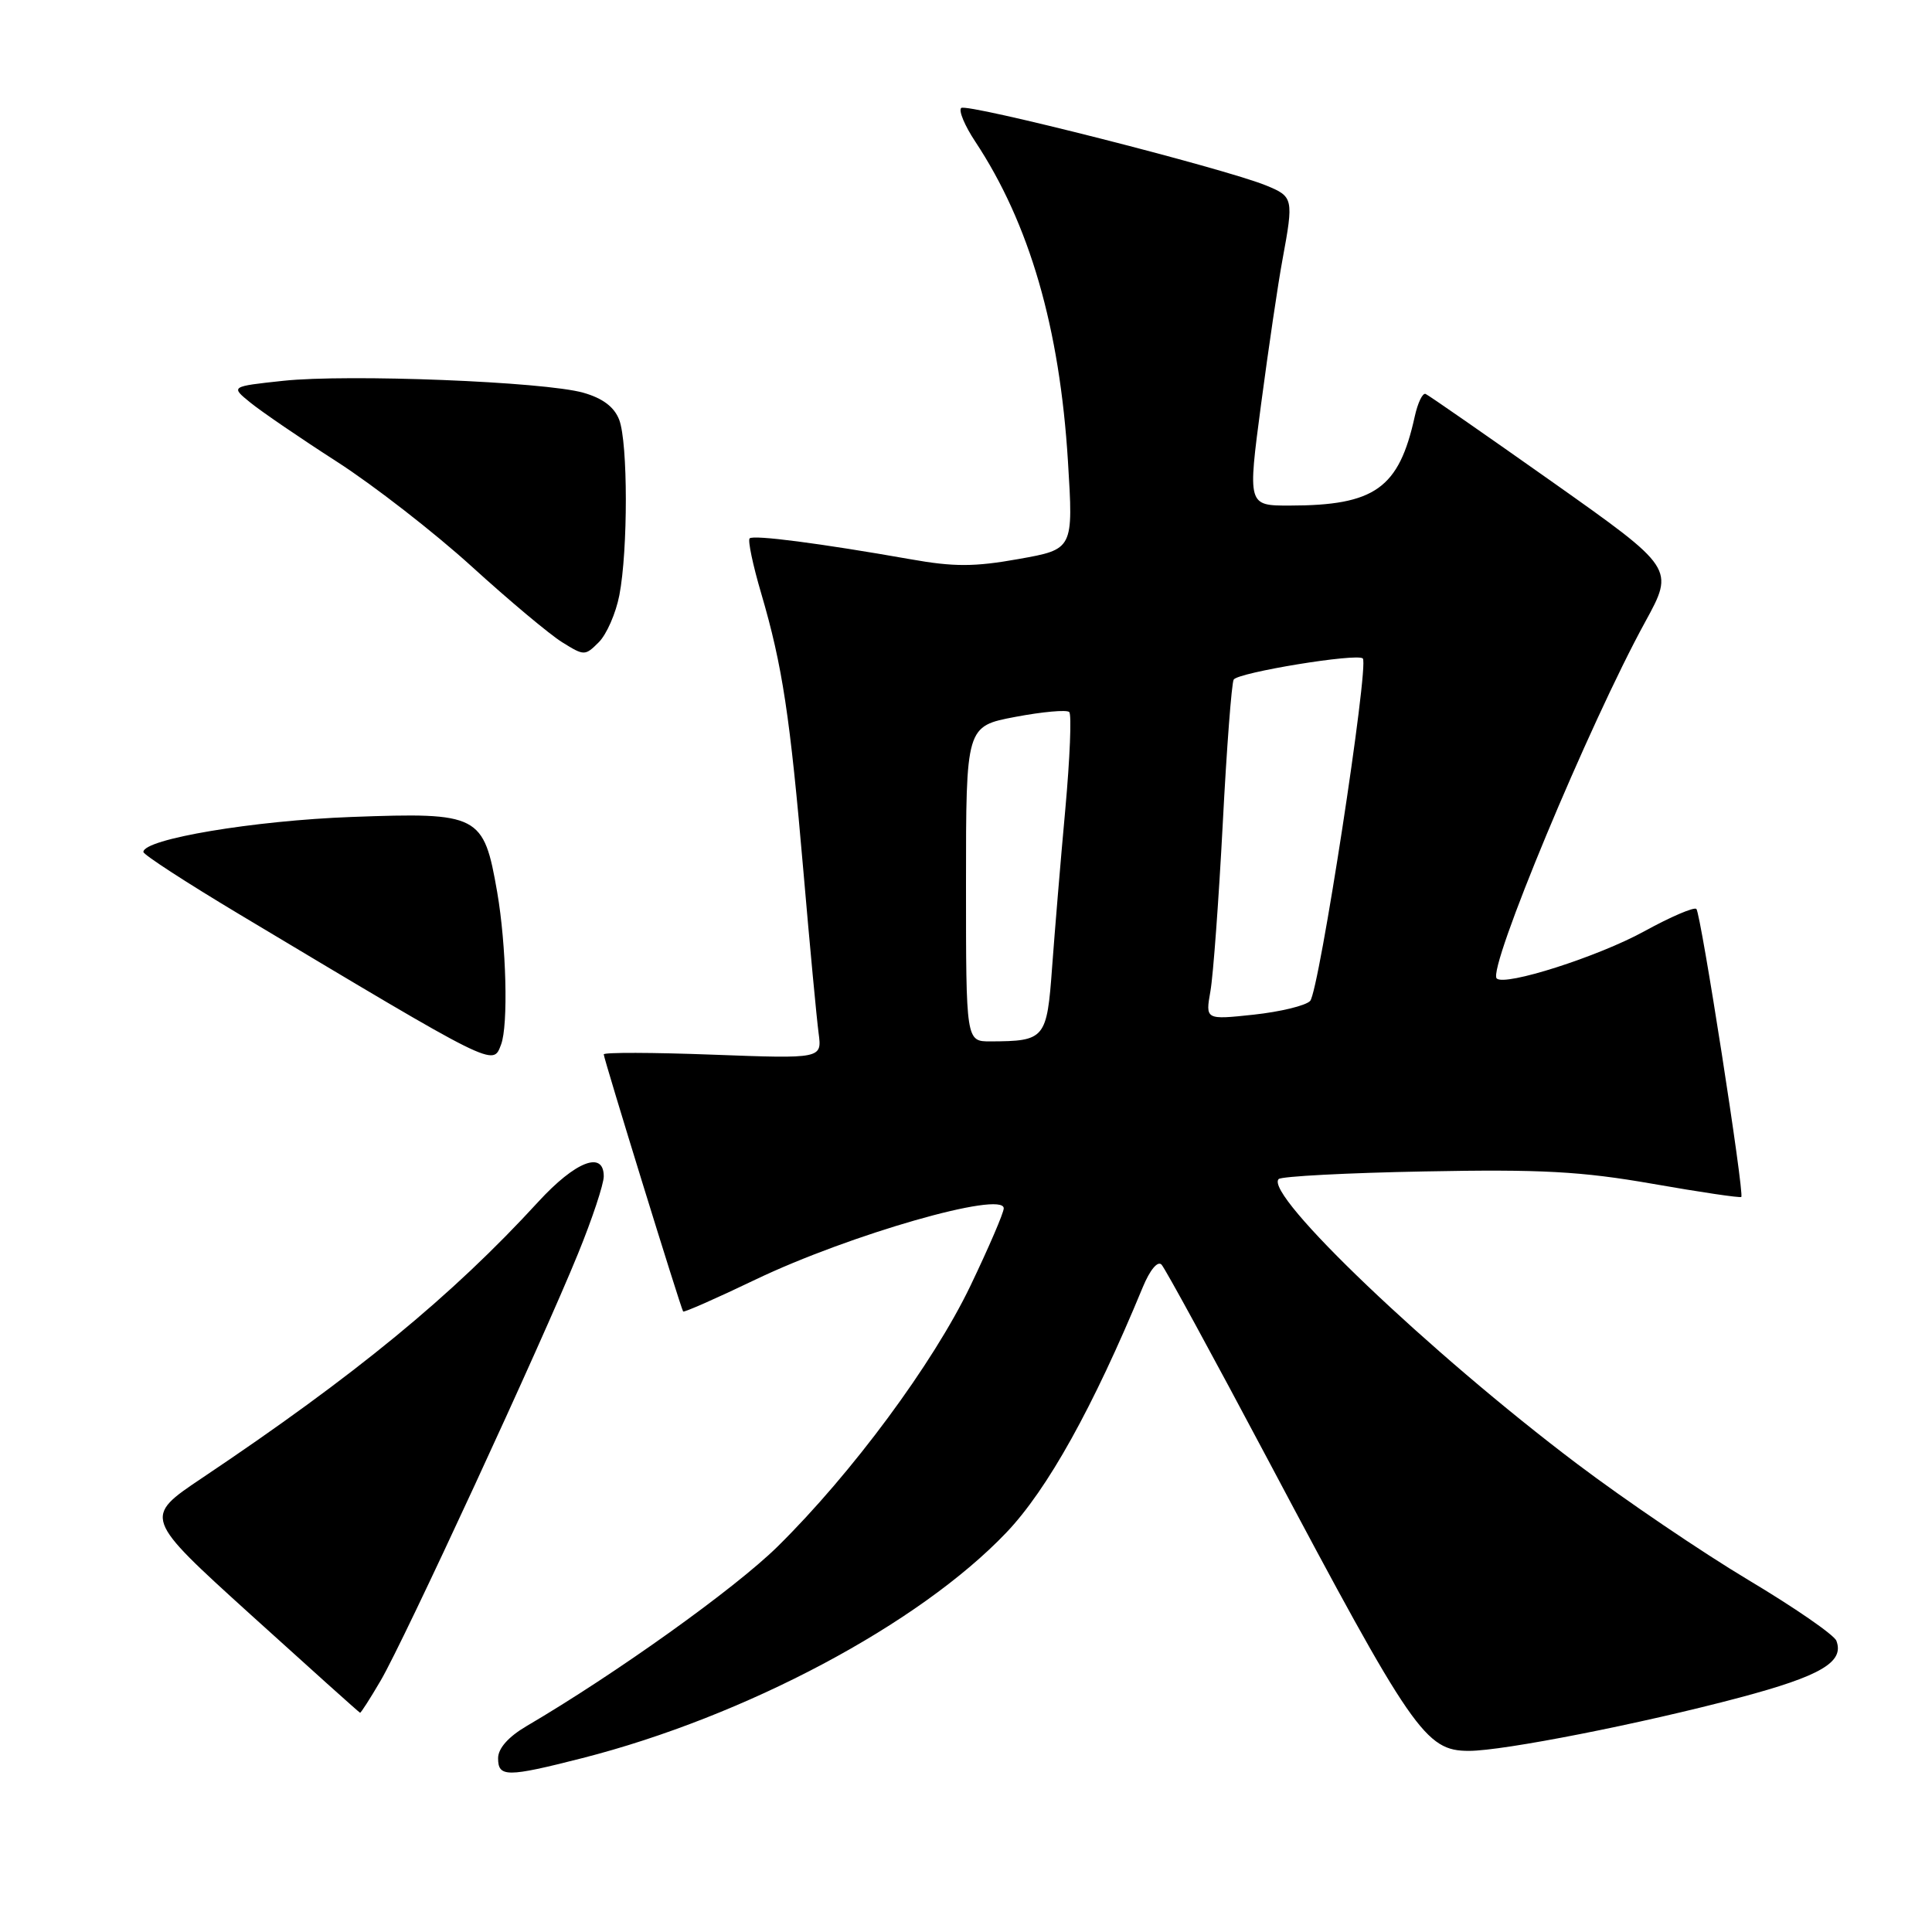 <?xml version="1.0" encoding="UTF-8" standalone="no"?>
<!DOCTYPE svg PUBLIC "-//W3C//DTD SVG 1.1//EN" "http://www.w3.org/Graphics/SVG/1.1/DTD/svg11.dtd" >
<svg xmlns="http://www.w3.org/2000/svg" xmlns:xlink="http://www.w3.org/1999/xlink" version="1.1" viewBox="0 0 256 256">
 <g >
 <path fill="currentColor"
d=" M 77.16 232.96 C 98.78 227.44 121.78 215.21 133.35 203.07 C 138.80 197.35 144.83 186.52 151.42 170.57 C 152.37 168.27 153.40 167.03 153.91 167.57 C 154.39 168.08 160.75 179.75 168.05 193.50 C 187.20 229.58 188.87 232.00 194.64 232.00 C 199.21 232.00 217.45 228.41 230.50 224.94 C 241.26 222.08 244.41 220.23 243.33 217.41 C 243.03 216.63 237.77 213.00 231.64 209.34 C 225.51 205.67 215.32 198.76 209.00 193.99 C 189.50 179.28 167.44 158.23 169.43 156.23 C 169.80 155.87 178.51 155.41 188.80 155.22 C 204.19 154.92 209.53 155.21 218.98 156.86 C 225.30 157.97 230.58 158.75 230.73 158.60 C 231.16 158.17 225.37 121.03 224.78 120.44 C 224.48 120.15 221.37 121.48 217.86 123.41 C 211.76 126.76 199.38 130.72 198.32 129.65 C 197.07 128.40 210.59 95.92 218.00 82.40 C 221.88 75.31 221.88 75.31 205.75 63.90 C 196.87 57.63 189.29 52.36 188.90 52.20 C 188.50 52.03 187.86 53.38 187.46 55.19 C 185.37 64.71 182.18 66.98 170.91 66.99 C 165.32 67.00 165.32 67.00 167.10 53.56 C 168.08 46.17 169.35 37.54 169.94 34.38 C 171.43 26.30 171.38 26.05 167.75 24.57 C 162.18 22.30 128.04 13.63 127.36 14.31 C 127.00 14.67 127.84 16.67 129.22 18.75 C 136.42 29.63 140.42 43.42 141.51 61.14 C 142.23 72.78 142.23 72.78 134.99 74.07 C 129.13 75.12 126.40 75.13 120.63 74.10 C 108.72 72.00 99.82 70.84 99.33 71.34 C 99.07 71.60 99.76 74.89 100.87 78.65 C 103.68 88.23 104.68 94.85 106.46 115.50 C 107.31 125.40 108.22 135.03 108.47 136.90 C 108.92 140.29 108.92 140.29 94.46 139.75 C 86.51 139.45 80.00 139.43 80.00 139.71 C 80.00 140.28 90.21 173.36 90.52 173.78 C 90.63 173.93 94.94 172.03 100.11 169.55 C 112.54 163.60 133.00 157.73 133.00 160.11 C 133.00 160.70 131.01 165.32 128.58 170.39 C 123.64 180.68 112.89 195.21 103.03 204.93 C 97.36 210.51 81.66 221.74 69.75 228.73 C 67.37 230.13 66.00 231.67 66.00 232.97 C 66.00 235.51 67.16 235.51 77.16 232.96 Z  M 50.45 222.67 C 53.53 217.42 71.85 177.79 76.59 166.12 C 78.47 161.52 80.00 156.91 80.00 155.87 C 80.00 152.42 76.25 153.88 71.32 159.25 C 59.93 171.68 47.05 182.26 26.75 195.86 C 19.00 201.06 19.00 201.06 33.25 213.98 C 41.09 221.08 47.59 226.92 47.71 226.95 C 47.82 226.98 49.06 225.05 50.45 222.67 Z  M 66.39 138.42 C 67.37 135.88 67.09 125.20 65.88 118.21 C 64.09 107.93 63.51 107.63 46.62 108.25 C 33.62 108.73 19.00 111.18 19.00 112.89 C 19.00 113.25 24.74 116.97 31.75 121.17 C 65.85 141.58 65.29 141.30 66.39 138.42 Z  M 82.07 78.86 C 83.22 72.89 83.21 58.68 82.05 55.63 C 81.40 53.93 79.87 52.77 77.30 52.04 C 72.13 50.57 46.12 49.54 37.52 50.46 C 30.54 51.21 30.54 51.21 33.18 53.35 C 34.63 54.53 39.79 58.06 44.66 61.19 C 49.52 64.32 57.55 70.56 62.50 75.06 C 67.45 79.56 72.84 84.08 74.49 85.10 C 77.41 86.92 77.52 86.92 79.35 85.09 C 80.38 84.06 81.61 81.25 82.07 78.86 Z  M 128.00 117.11 C 128.00 96.23 128.00 96.23 134.54 94.99 C 138.14 94.31 141.36 94.02 141.68 94.35 C 142.01 94.67 141.77 100.47 141.16 107.22 C 140.54 113.97 139.76 123.40 139.41 128.16 C 138.72 137.67 138.48 137.96 131.25 137.99 C 128.00 138.00 128.00 138.00 128.00 117.11 Z  M 160.39 131.32 C 160.76 129.22 161.49 119.25 162.02 109.17 C 162.54 99.10 163.20 90.49 163.47 90.05 C 164.06 89.10 179.85 86.52 180.58 87.25 C 181.44 88.11 174.78 131.43 173.60 132.63 C 173.00 133.26 169.62 134.07 166.11 134.45 C 159.72 135.13 159.72 135.13 160.39 131.32 Z "/>
</g>
</svg>